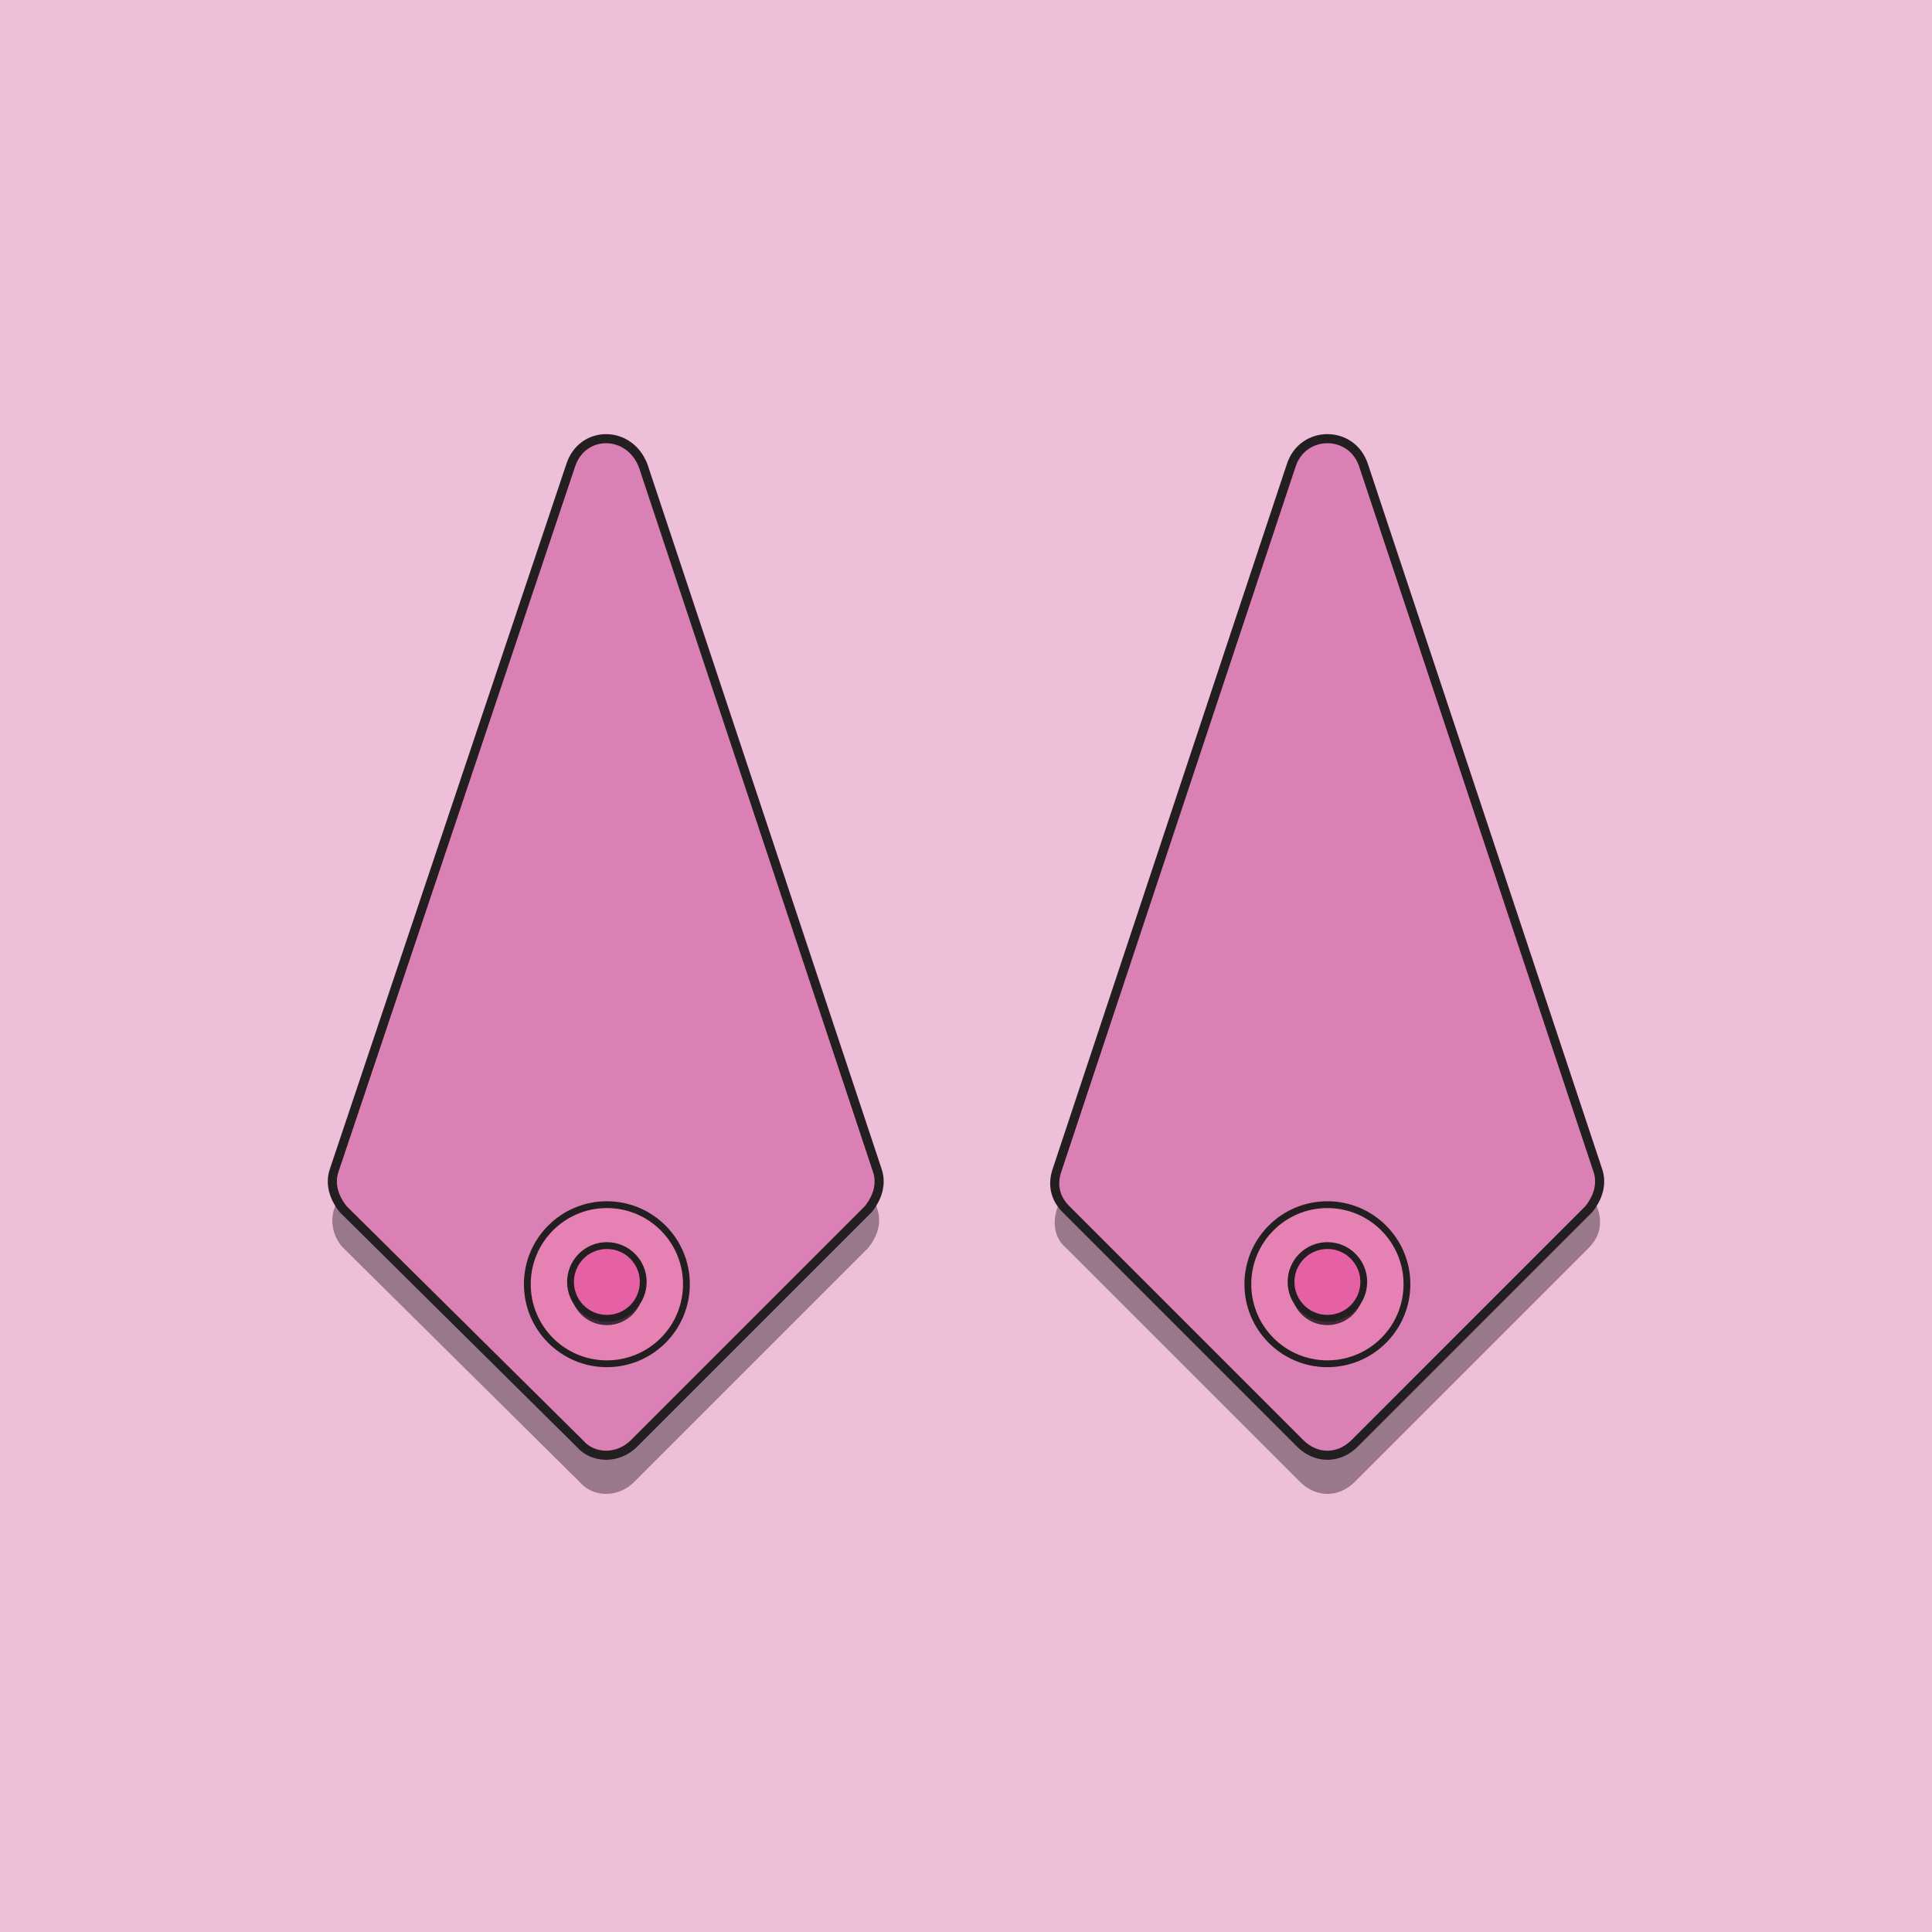 <svg xmlns="http://www.w3.org/2000/svg" id="Layer_1" x="0" y="0" version="1.1" viewBox="0 0 850 850" xml:space="preserve"><defs/><style>.st1{opacity:.47;fill:#3f2a37;enable-background:new}.st2,.st3{fill:#db80b4;stroke:#231f20;stroke-width:4;stroke-miterlimit:10}.st3{fill:#e681b4;stroke-width:3}.st4{fill:#3f2a37}.st5{fill:#e661a4;stroke:#231f20;stroke-width:3;stroke-miterlimit:10}</style><path fill="#edbfd9" d="M0 0h850v850H0z"/><path d="M255 652L151 549c-4-4-6-11-4-17l104-310c5-15 26-15 32 0l103 310c2 6 0 12-4 17L279 652c-7 7-18 7-24 0z" class="st1"/><path d="M255 635L151 532c-4-5-6-11-4-17l104-310c5-16 26-16 32 0l103 310c2 6 0 12-4 17L279 635c-7 7-18 7-24 0z" class="st2"/><circle cx="267" cy="565" r="35" class="st3"/><circle cx="267" cy="567" r="16" class="st4"/><circle cx="267" cy="564" r="16" class="st5"/><path d="M572 652L469 549c-5-4-6-11-4-17l103-310c5-15 27-15 32 0l103 310c2 6 1 12-4 17L596 652c-7 7-17 7-24 0z" class="st1"/><path d="M572 635L469 532c-5-5-6-11-4-17l103-310c5-16 27-16 32 0l103 310c2 6 0 12-4 17L596 635c-7 7-17 7-24 0z" class="st2"/><circle cx="584" cy="565" r="35" class="st3"/><circle cx="584" cy="567" r="16" class="st4"/><circle cx="584" cy="564" r="16" class="st5"/></svg>